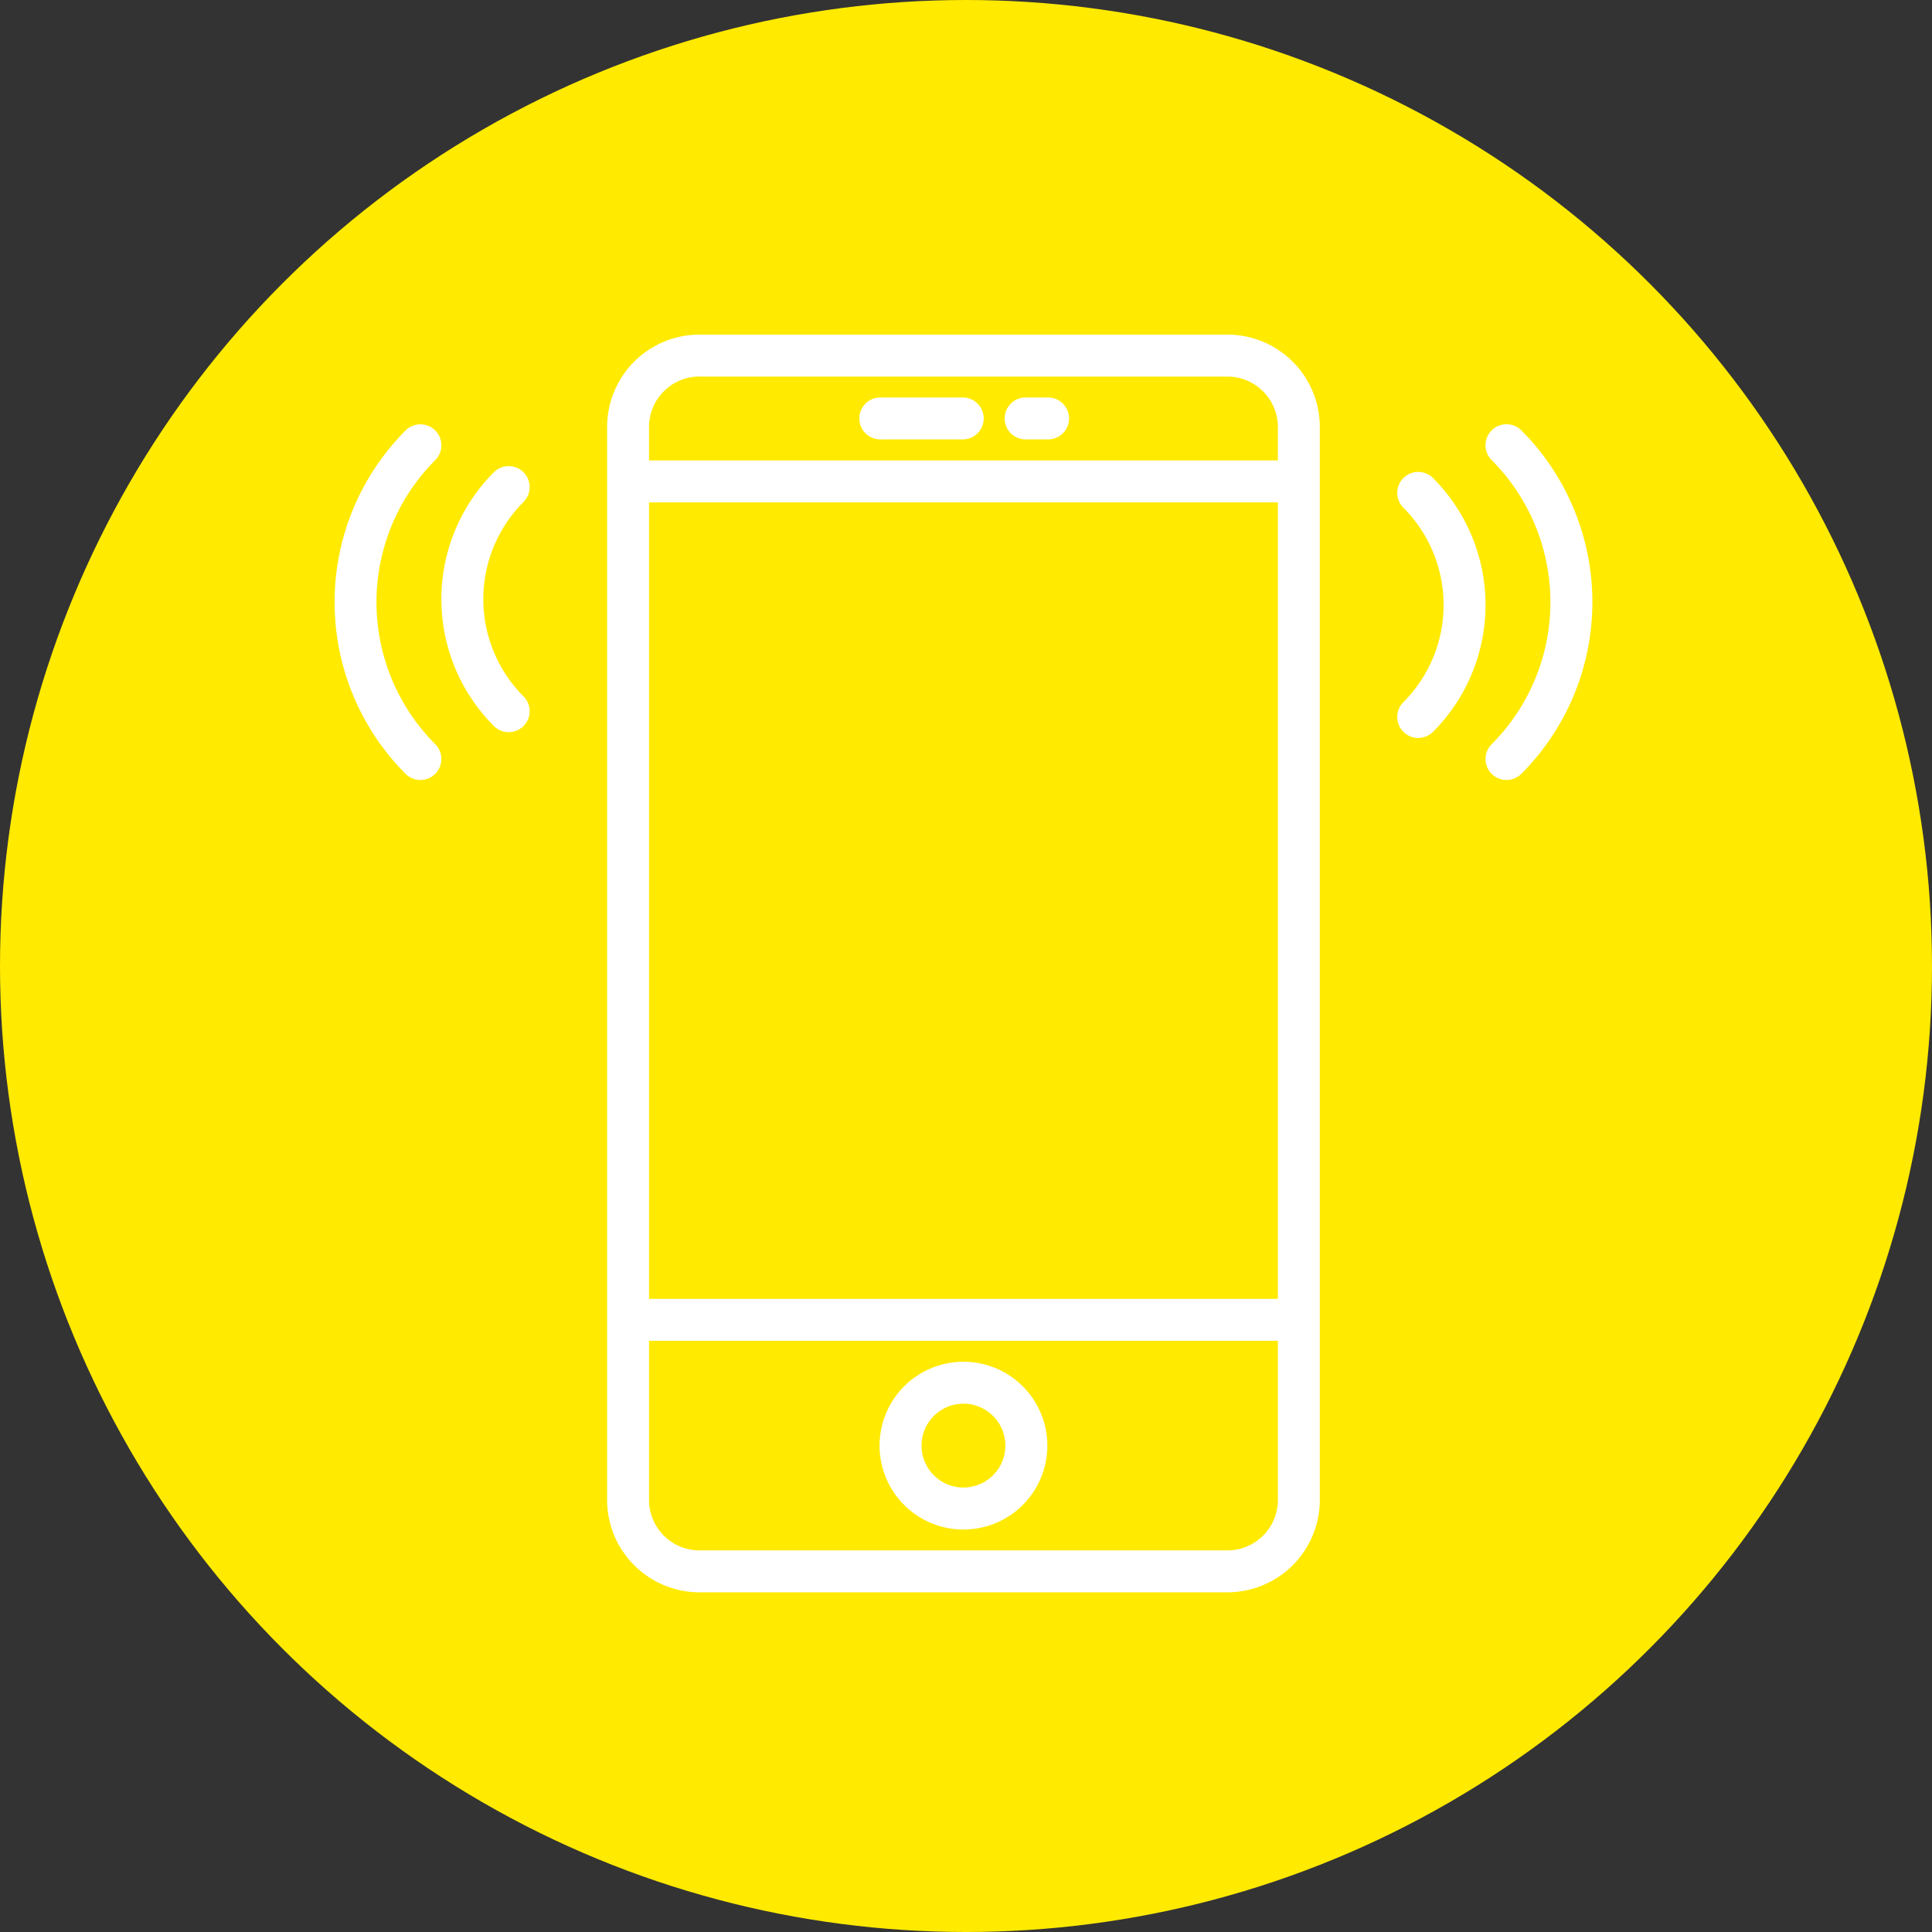 <svg xmlns="http://www.w3.org/2000/svg" viewBox="0 0 760 760"><rect x="0" y="0" width="760" height="760" fill="#333333" stroke="none"/><defs><style>.cls-1{fill:#ffea00;}.cls-2{fill:#fff;}</style></defs><title>mobile-color</title><g id="circle"><circle class="cls-1" cx="380" cy="380" r="380"/></g><g id="icon"><path class="cls-2" d="M482.86,131.62H275.14a36.38,36.38,0,0,0-36.32,36.32V590.05a36.38,36.38,0,0,0,36.32,36.33H482.85a36.38,36.38,0,0,0,36.33-36.32V167.94A36.38,36.38,0,0,0,482.86,131.62Zm-227.55,66H502.69V510.94H255.31Zm19.83-49.48H482.85a19.86,19.86,0,0,1,19.84,19.83v13.15H255.31V167.94A19.86,19.86,0,0,1,275.14,148.11ZM482.86,609.89H275.14a19.86,19.86,0,0,1-19.83-19.83V527.43H502.69v62.63A19.86,19.86,0,0,1,482.86,609.89Z"/><path class="cls-2" d="M379,535.68a33,33,0,1,0,33,33A33,33,0,0,0,379,535.68Zm0,49.48a16.49,16.49,0,1,1,16.49-16.49A16.51,16.51,0,0,1,379,585.15Z"/><path class="cls-2" d="M346,172.85h33a8.25,8.25,0,0,0,0-16.49H346a8.25,8.25,0,0,0,0,16.49Z"/><path class="cls-2" d="M403.74,172.85H412a8.25,8.25,0,1,0,0-16.49h-8.25a8.25,8.25,0,1,0,0,16.49Z"/><path class="cls-2" d="M598.45,169.29A8.24,8.24,0,1,0,586.79,181a79.11,79.11,0,0,1,0,111.75,8.24,8.24,0,1,0,11.66,11.66A95.62,95.62,0,0,0,598.45,169.29Z"/><path class="cls-2" d="M563.72,188.06a8.24,8.24,0,0,0-11.66,11.66,54.16,54.16,0,0,1,0,76.5,8.24,8.24,0,1,0,11.66,11.66,70.64,70.64,0,0,0,0-99.82Z"/><path class="cls-2" d="M171.21,181a8.24,8.24,0,1,0-11.66-11.66,95.62,95.62,0,0,0,0,135.07,8.24,8.24,0,1,0,11.66-11.66A79.1,79.1,0,0,1,171.21,181Z"/><path class="cls-2" d="M205.94,185.78a8.24,8.24,0,0,0-11.66,0,70.64,70.64,0,0,0,0,99.82,8.24,8.24,0,1,0,11.66-11.66,54.16,54.16,0,0,1,0-76.5A8.25,8.25,0,0,0,205.94,185.78Z"/></g></svg>